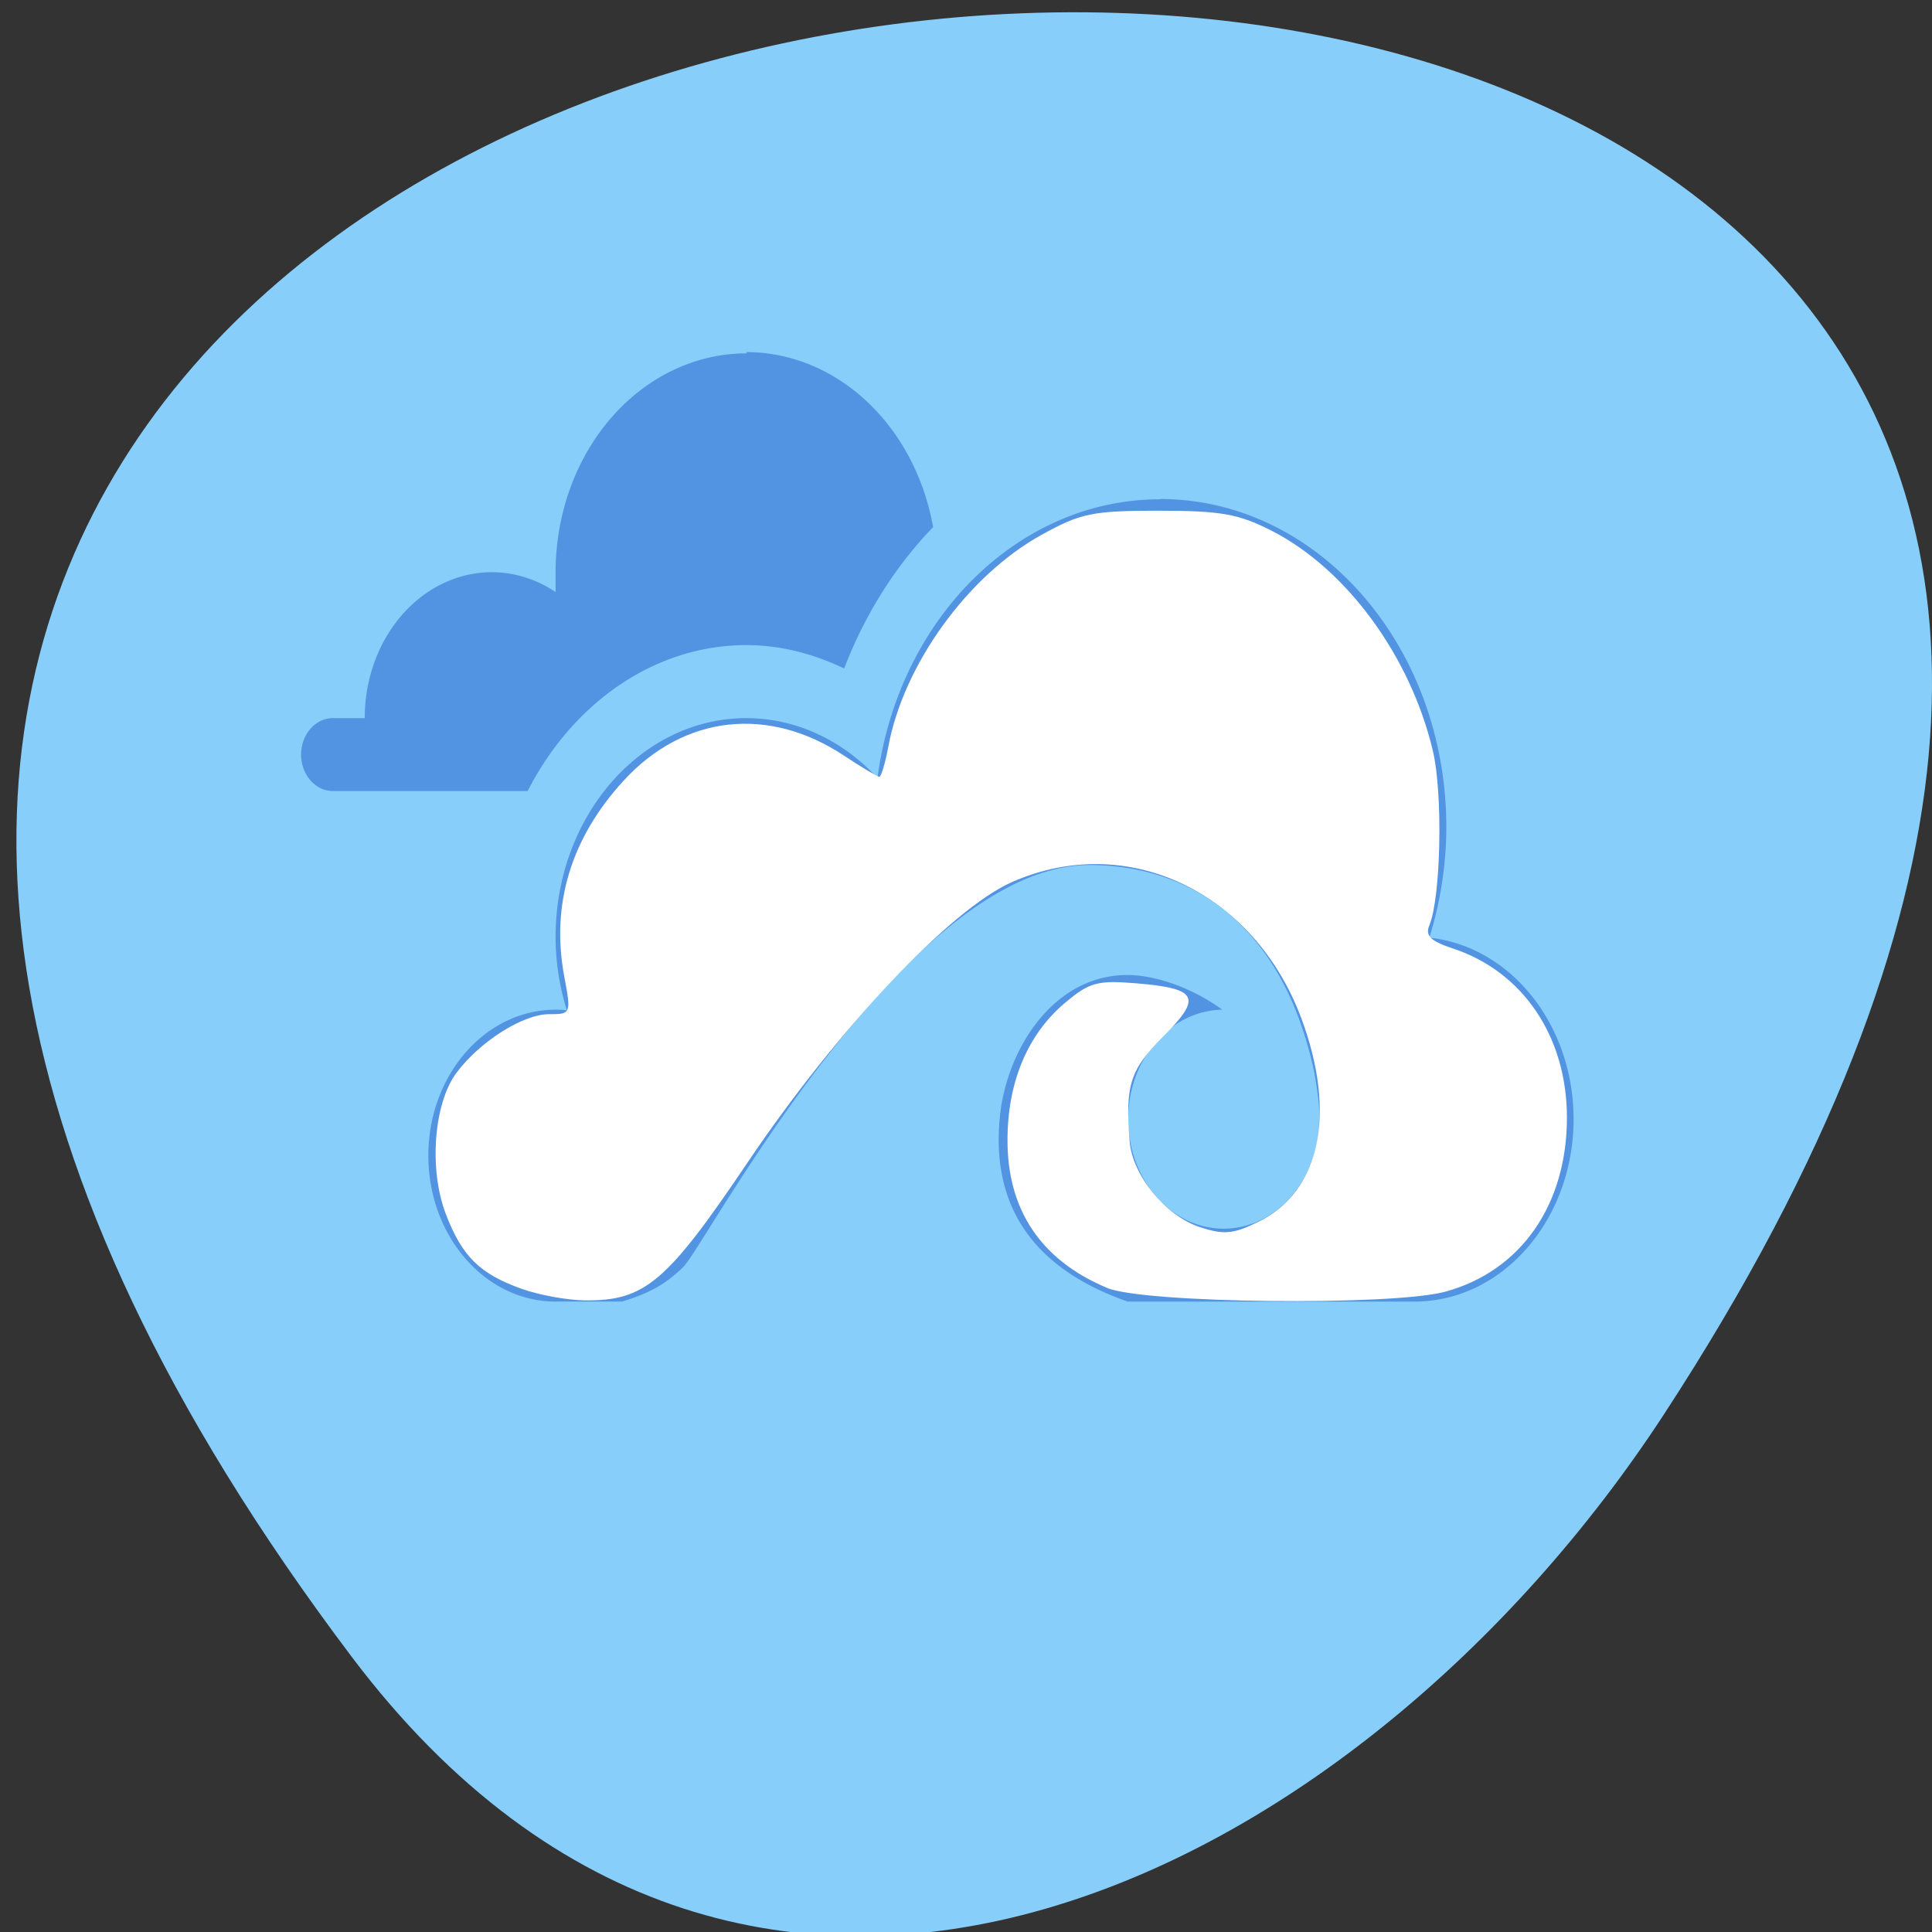 <svg xmlns="http://www.w3.org/2000/svg" viewBox="0 0 256 256"><rect x="0" y="0" width="256" height="256" fill="#333333" stroke="none"/><defs><clipPath><path transform="matrix(15.333 0 0 11.5 415 -125.5)" d="m -24 13 c 0 1.105 -0.672 2 -1.5 2 -0.828 0 -1.5 -0.895 -1.5 -2 0 -1.105 0.672 -2 1.5 -2 0.828 0 1.5 0.895 1.5 2 z"/></clipPath></defs><path d="m 46.627 219.569 c -200.11 -265.25 350.59 -302.94 173.86 -32.17 -40.29 61.728 -120.86 102.43 -173.86 32.17 z" style="fill:#87cefa;color:#000"/><path d="m 98.912 46.653 v 0.17 a 25.292 29 0 0 0 -25.292 28.996 v 2.627 a 16.861 19.334 0 0 0 -8.431 -2.627 16.861 19.334 0 0 0 -16.861 19.337 h -4.215 a 4.215 4.833 0 0 0 -4.215 4.839 4.215 4.833 0 0 0 4.215 4.82 h 6.504 h 19.298 c 5.87 -11.479 16.631 -19.337 28.996 -19.337 h 0.016 c 4.495 0.008 8.851 1.143 12.926 3.1 2.771 -7.21 6.814 -13.59 11.79 -18.732 a 25.292 29 0 0 0 -24.732 -23.193 z m 54.798 19.469 v 0.038 c -18.722 0 -34.623 15.712 -37.443 36.935 -4.688 -5.093 -10.897 -7.927 -17.355 -7.939 -13.969 0 -25.292 12.979 -25.292 28.996 0.009 3.322 0.516 6.609 1.498 9.735 -0.498 -0.097 -0.998 -0.095 -1.498 -0.095 -9.312 0 -16.861 8.659 -16.861 19.337 0 10.678 7.549 19.337 16.861 19.337 h 8.809 c 3.129 -0.992 5.471 -1.973 8.151 -4.631 2.864 -2.843 29.487 -53.21 53.761 -53.21 12.872 0.006 25.354 7.234 29.721 27.068 0.386 1.859 0.909 5.455 0.725 6.597 0 8.008 -5.662 14.517 -12.646 14.517 -6.984 0 -12.646 -6.509 -12.646 -14.517 -0.001 -7.928 5.552 -14.385 12.465 -14.498 -3.949 -2.878 -8.764 -4.557 -12.432 -4.593 -9.956 -0.097 -16.161 9.878 -17.042 18.808 -0.872 8.838 1.649 19.116 16.943 24.46 h 38.003 c 11.64 0 21.076 -10.829 21.076 -24.176 -0.004 -12.473 -8.286 -22.884 -19.117 -24.044 1.476 -4.686 2.239 -9.628 2.256 -14.611 0 -24.025 -16.985 -43.513 -37.937 -43.513 z" style="fill:#5294e2"/><path d="m 69.132 170.779 c -5.566 -1.985 -7.913 -4.302 -10.063 -9.931 -2.257 -5.91 -1.602 -14.619 1.405 -18.679 3.059 -4.13 8.821 -7.784 12.275 -7.784 2.924 0 2.944 -0.05 2.017 -5.013 -1.784 -9.55 0.907 -18.38 7.921 -25.989 7.964 -8.64 19.126 -9.892 29.135 -3.268 2.337 1.547 4.45 2.812 4.695 2.812 0.245 0 0.788 -1.831 1.206 -4.068 2.029 -10.841 10.534 -22.589 20.247 -27.969 5.233 -2.898 6.778 -3.218 15.572 -3.218 8.226 0 10.583 0.419 14.974 2.662 9.921 5.068 18.401 16.657 21.352 29.18 1.341 5.69 1.059 19.419 -0.475 23.1 -0.571 1.37 0.168 2.091 3.153 3.076 9.237 3.049 15.048 11.643 15.079 22.304 0.034 11.625 -6.086 20.419 -16.117 23.159 -6.981 1.907 -39.907 1.548 -44.781 -0.487 -8.785 -3.67 -13.265 -10.336 -13.229 -19.685 0.029 -7.653 2.681 -13.943 7.636 -18.113 3.218 -2.708 4.286 -3 9.413 -2.575 8.195 0.68 8.786 1.842 3.582 7.046 -4.385 4.385 -5.042 6.431 -4.452 13.859 0.359 4.519 4.735 9.887 9.284 11.388 3.217 1.062 4.447 0.948 7.846 -0.725 8.158 -4.016 10.318 -14.391 5.615 -26.962 -6.295 -16.825 -23.162 -24.746 -38.351 -18.011 -8.163 3.619 -23.106 19.472 -35.012 37.144 -10.726 15.92 -13.615 18.363 -21.612 18.272 -2.296 -0.026 -6.038 -0.712 -8.315 -1.524 z" style="fill:#fff;fill-rule:evenodd"/></svg>
